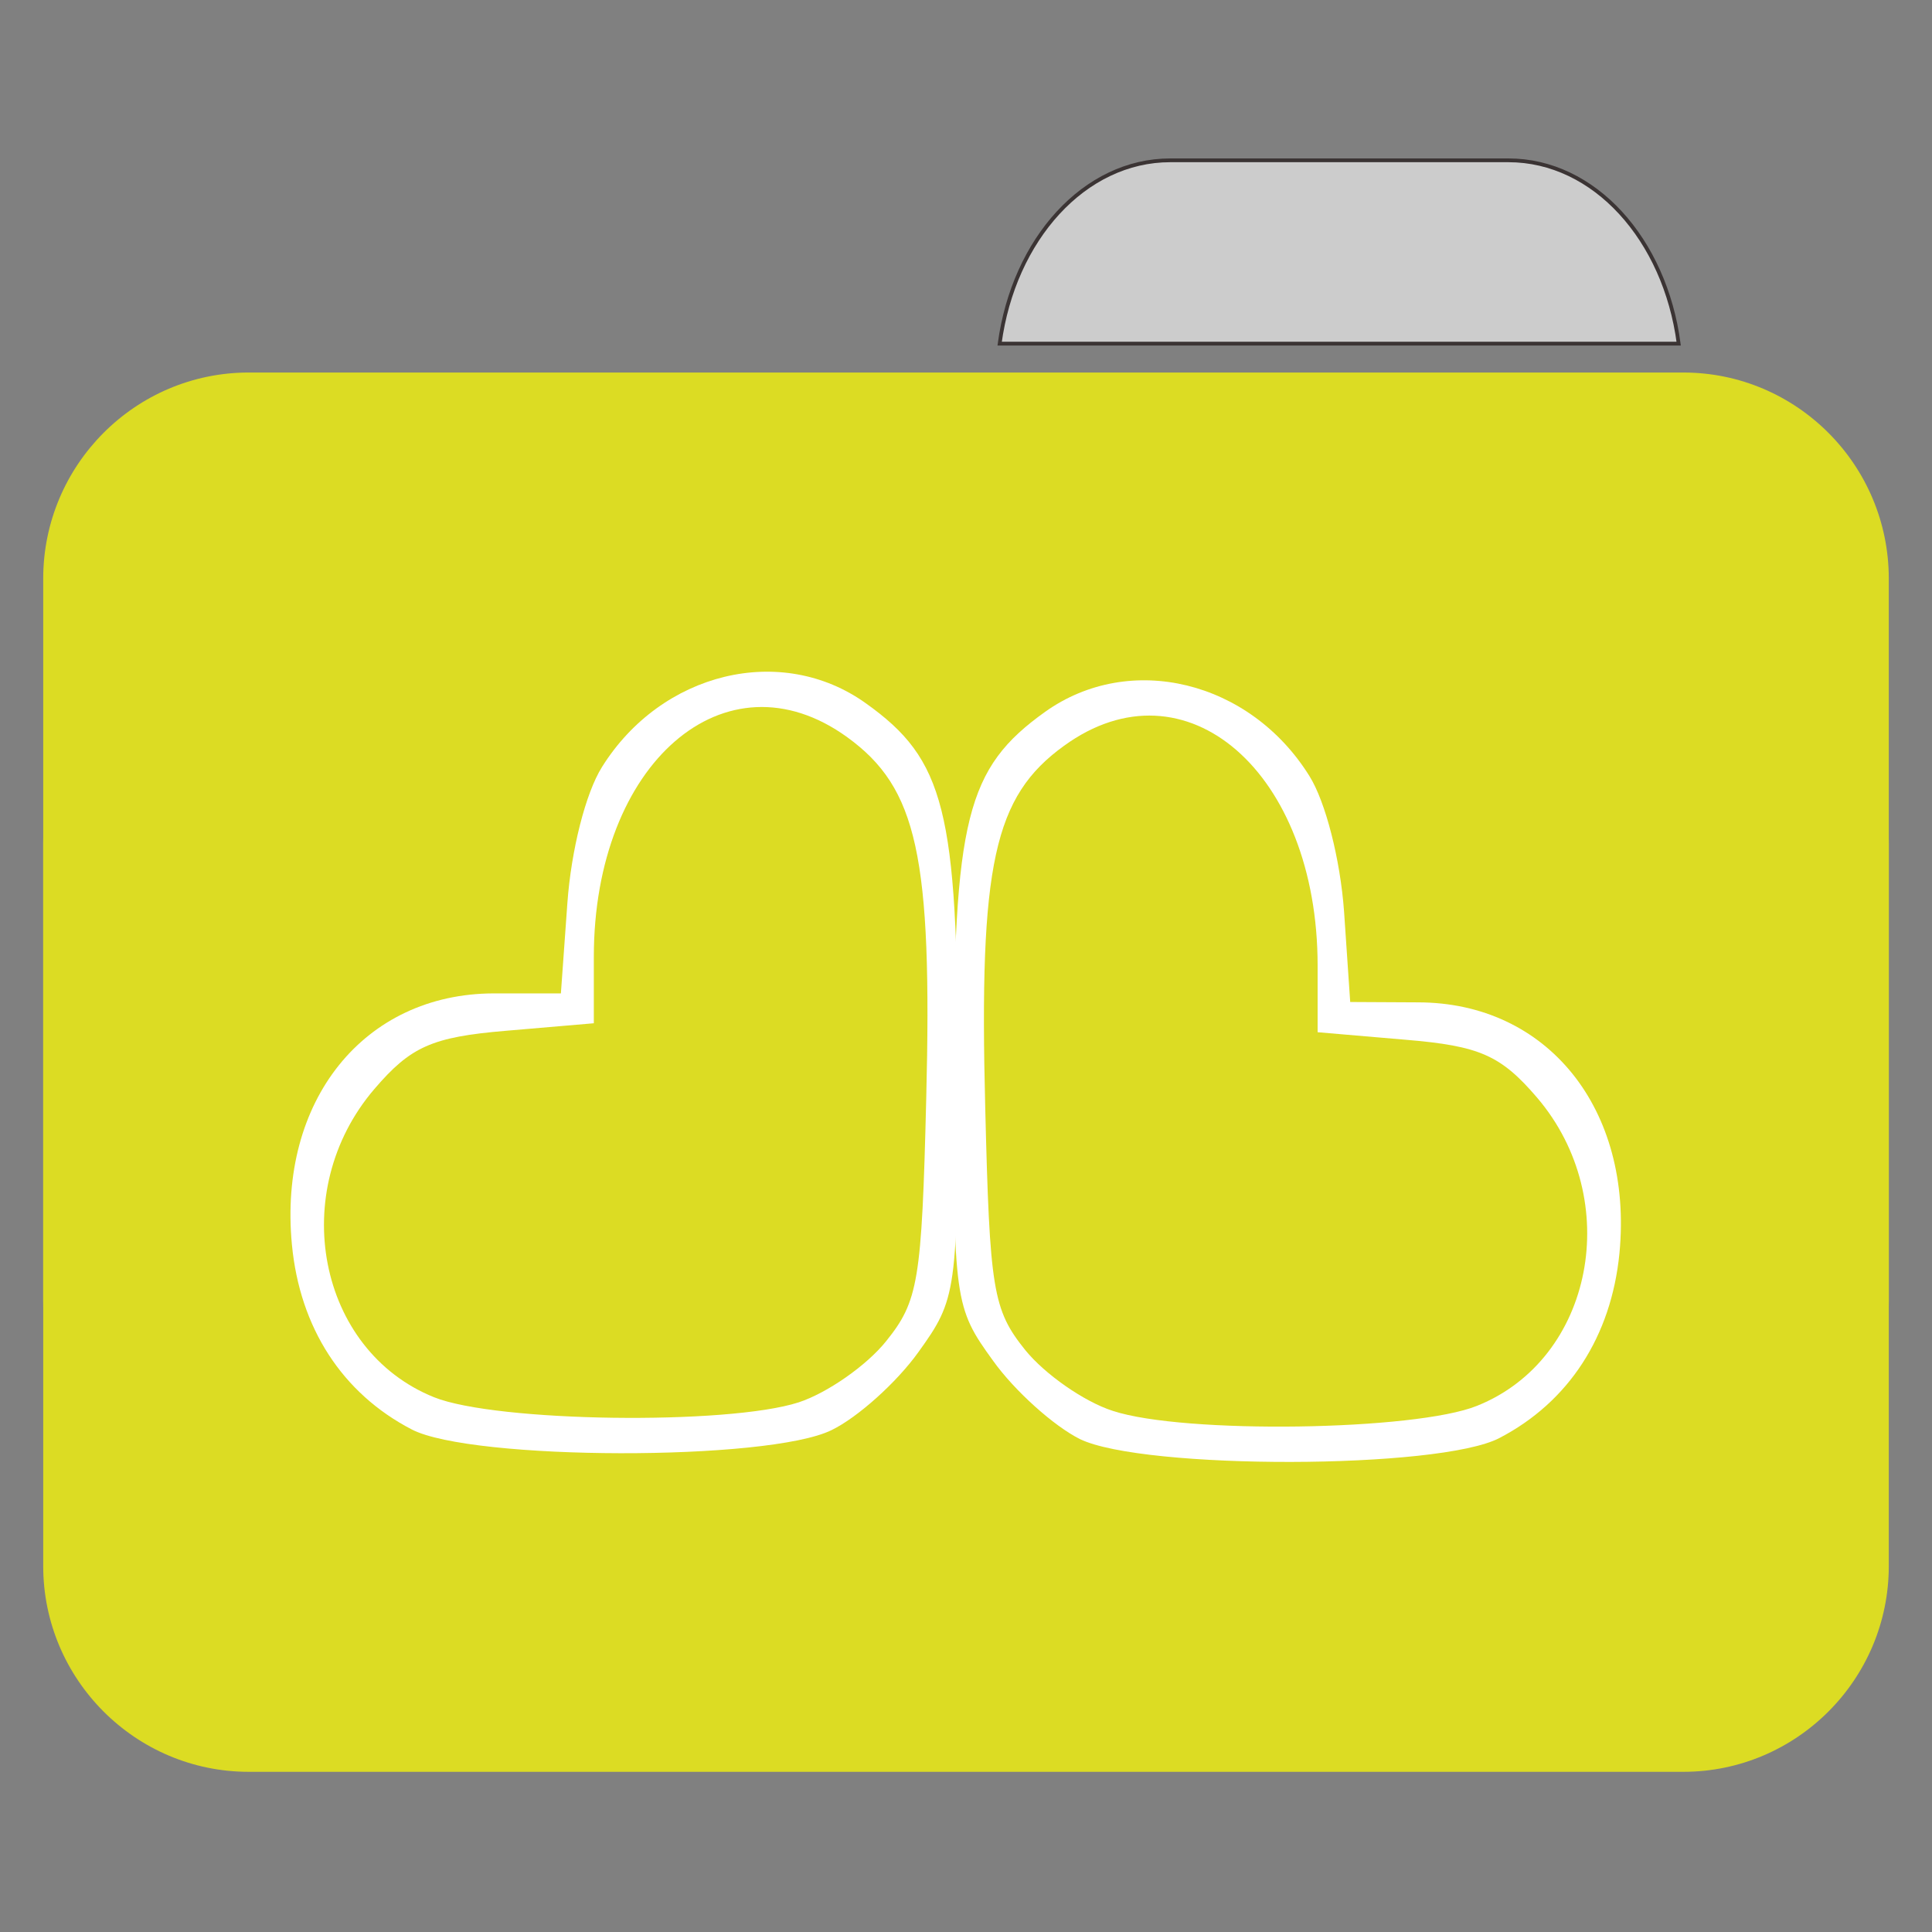 
<svg xmlns="http://www.w3.org/2000/svg" xmlns:xlink="http://www.w3.org/1999/xlink" width="22px" height="22px" viewBox="0 0 22 22" version="1.1">
<rect x="0" y="0" width="22" height="22" fill="#808080" stroke="none"/>
<g id="surface1">
<path style="fill-rule:nonzero;fill:rgb(80%,80%,80%);fill-opacity:1;stroke-width:1;stroke-linecap:butt;stroke-linejoin:miter;stroke:rgb(23.137%,20.392%,20.392%);stroke-opacity:1;stroke-miterlimit:4;" d="M 309.909 42.455 C 287.182 42.455 268.455 63.364 264.727 91 L 444.545 91 C 440.909 63.364 422.182 42.455 399.455 42.455 Z M 309.909 42.455 " transform="matrix(0.043,0,0,0.043,0,0)"/>
<path style=" stroke:none;fill-rule:nonzero;fill:#DCDC23;fill-opacity:1;" d="M 2.832 4.242 L 19.168 4.242 C 20.457 4.242 21.508 5.293 21.508 6.59 L 21.508 14.816 C 21.508 16.113 20.457 17.16 19.168 17.16 L 2.832 17.16 C 1.543 17.16 0.492 16.113 0.492 14.816 L 0.492 6.59 C 0.492 5.293 1.543 4.242 2.832 4.242 Z M 2.832 4.242 "/>
<path style=" stroke:none;fill-rule:nonzero;fill:#DCDC23;fill-opacity:1;" d="M 2.832 7.258 L 19.168 7.258 C 20.457 7.258 21.508 8.309 21.508 9.602 L 21.508 17.832 C 21.508 19.125 20.457 20.176 19.168 20.176 L 2.832 20.176 C 1.543 20.176 0.492 19.125 0.492 17.832 L 0.492 9.602 C 0.492 8.309 1.543 7.258 2.832 7.258 Z M 2.832 7.258 "/>
<path style=" stroke:none;fill-rule:nonzero;fill:rgb(100%,100%,100%);fill-opacity:1;" d="M 4.688 16.277 C 3.898 15.867 3.414 15.121 3.324 14.172 C 3.168 12.531 4.145 11.316 5.621 11.312 L 6.387 11.312 L 6.461 10.281 C 6.504 9.684 6.668 9.031 6.855 8.734 C 7.531 7.652 8.898 7.32 9.859 8.008 C 10.758 8.648 10.906 9.23 10.906 12.16 C 10.906 14.719 10.895 14.789 10.457 15.398 C 10.211 15.742 9.766 16.141 9.469 16.285 C 8.746 16.641 5.371 16.633 4.688 16.277 Z M 9.094 15.969 C 9.418 15.863 9.867 15.551 10.09 15.273 C 10.457 14.816 10.496 14.594 10.547 12.516 C 10.617 9.746 10.445 8.973 9.648 8.395 C 8.262 7.391 6.762 8.691 6.762 10.895 L 6.762 11.652 L 5.758 11.738 C 4.918 11.809 4.676 11.918 4.262 12.402 C 3.266 13.566 3.617 15.375 4.941 15.91 C 5.648 16.195 8.285 16.23 9.094 15.969 Z M 9.094 15.969 "/>
<path style=" stroke:none;fill-rule:nonzero;fill:rgb(100%,100%,100%);fill-opacity:1;" d="M 17.074 16.375 C 17.863 15.965 18.348 15.219 18.441 14.27 C 18.598 12.629 17.621 11.414 16.145 11.414 L 15.375 11.41 L 15.305 10.379 C 15.262 9.785 15.094 9.129 14.91 8.836 C 14.234 7.75 12.867 7.418 11.902 8.105 C 11.004 8.746 10.859 9.328 10.859 12.262 C 10.859 14.816 10.867 14.887 11.309 15.496 C 11.555 15.84 12 16.238 12.297 16.387 C 13.02 16.738 16.391 16.734 17.074 16.375 Z M 12.672 16.066 C 12.344 15.961 11.898 15.648 11.676 15.375 C 11.305 14.914 11.27 14.691 11.219 12.613 C 11.148 9.844 11.316 9.07 12.117 8.492 C 13.5 7.488 15.004 8.793 15.004 10.996 L 15.004 11.754 L 16.008 11.84 C 16.848 11.91 17.09 12.016 17.504 12.5 C 18.496 13.664 18.145 15.477 16.82 16.008 C 16.117 16.293 13.48 16.332 12.672 16.066 Z M 12.672 16.066 "/>
</g>
</svg>
